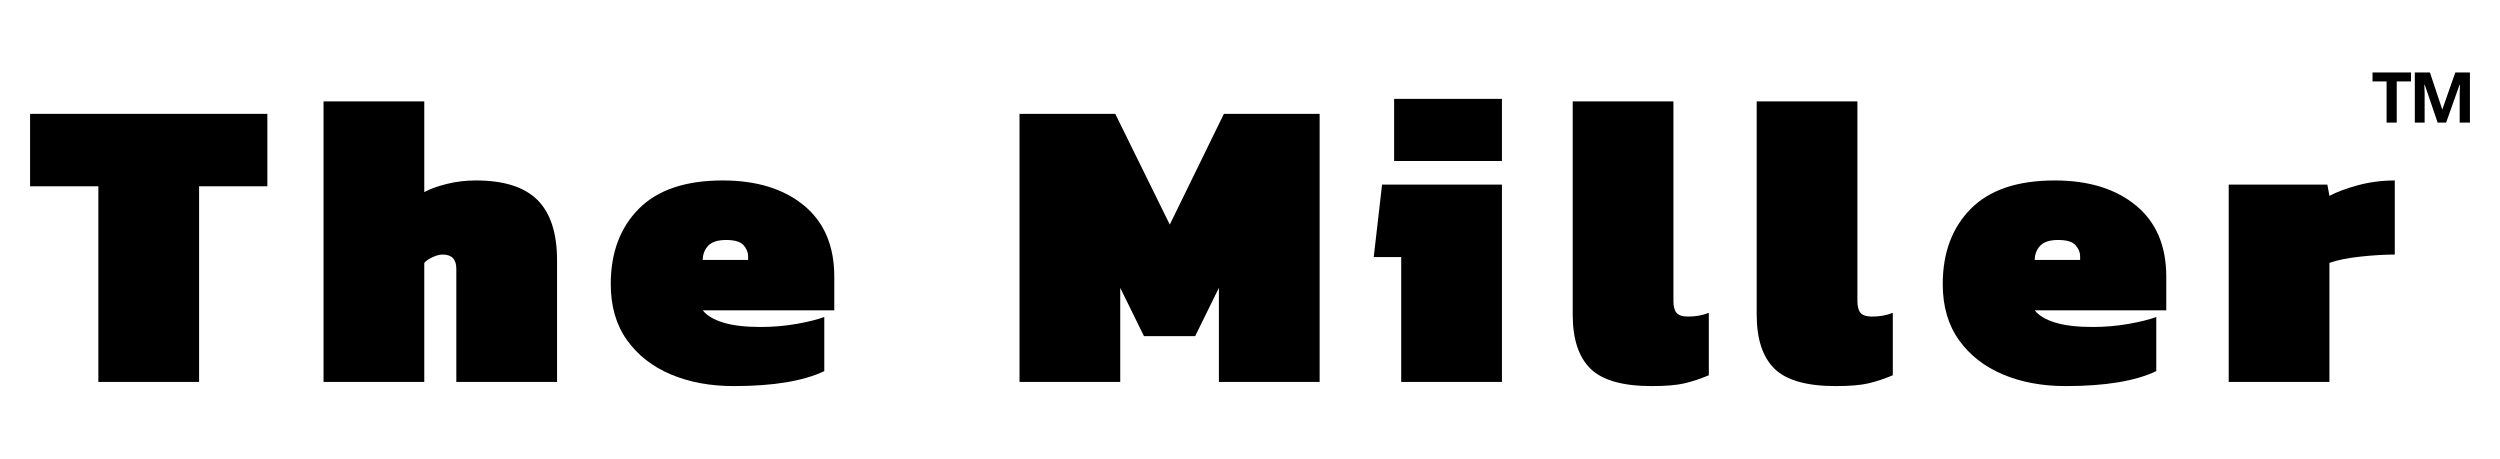 <?xml version="1.0" encoding="utf-8"?>
<!-- Generator: Adobe Illustrator 26.2.1, SVG Export Plug-In . SVG Version: 6.00 Build 0)  -->
<svg version="1.1" id="ар_1" xmlns="http://www.w3.org/2000/svg" xmlns:xlink="http://www.w3.org/1999/xlink" x="0px" y="0px"
	 width="406.469px" height="74.553px" viewBox="0 0 406.469 74.553" enable-background="new 0 0 406.469 74.553"
	 xml:space="preserve">
<g>
	<polygon points="4.892,30.288 15.992,30.288 15.992,62.096 32.37,62.096 32.37,30.288 43.469,30.288 43.469,18.511 4.892,18.511 	
		"/>
	<path d="M77.375,29.34c-1.67,0-3.262,0.192-4.772,0.575c-1.512,0.384-2.719,0.823-3.621,1.32V16.481H52.605v45.615h16.376V42.741
		c0.315-0.361,0.779-0.677,1.388-0.948c0.608-0.271,1.139-0.406,1.59-0.406c1.489,0,2.233,0.768,2.233,2.301v18.409h16.378V42.334
		c0-4.421-1.061-7.693-3.18-9.813C85.268,30.4,81.931,29.34,77.375,29.34z"/>
	<path d="M130.703,33.401c-3.293-2.707-7.692-4.061-13.196-4.061c-6.047,0-10.592,1.535-13.638,4.602
		c-3.044,3.069-4.568,7.151-4.568,12.25c0,3.61,0.881,6.644,2.64,9.103c1.759,2.46,4.138,4.32,7.14,5.583
		c3.001,1.263,6.397,1.894,10.185,1.894c6.451,0,11.371-0.812,14.753-2.435v-8.799c-1.083,0.406-2.572,0.778-4.465,1.117
		c-1.895,0.338-3.858,0.507-5.89,0.507c-2.48,0-4.5-0.236-6.057-0.71c-1.555-0.473-2.673-1.139-3.349-1.996h21.386v-5.482
		C135.644,39.966,133.997,36.107,130.703,33.401z M121.635,42.266h-7.377c0-0.902,0.294-1.669,0.879-2.3
		c0.587-0.632,1.557-0.948,2.912-0.948c1.398,0,2.344,0.282,2.842,0.846c0.496,0.565,0.744,1.162,0.744,1.793V42.266z"/>
	<polygon points="190.192,36.514 181.327,18.511 165.761,18.511 165.761,62.096 182.137,62.096 182.137,46.801 185.996,54.651 
		194.319,54.651 198.177,46.801 198.177,62.096 214.556,62.096 214.556,18.511 198.99,18.511 	"/>
	<polygon points="223.352,41.793 227.818,41.793 227.818,62.096 244.197,62.096 244.197,30.017 224.706,30.017 	"/>
	<rect x="226.668" y="16.076" width="17.529" height="10.098"/>
	<path d="M272.586,50.862c-0.338-0.406-0.507-1.038-0.507-1.895V16.481h-16.377v34.651c0,3.971,0.956,6.903,2.875,8.799
		c1.919,1.894,5.246,2.842,9.983,2.842c2.255,0,4.016-0.147,5.279-0.439c1.262-0.293,2.593-0.733,3.993-1.32V50.862
		c-0.993,0.405-2.121,0.609-3.384,0.609C273.544,51.47,272.926,51.267,272.586,50.862z"/>
	<path d="M302.499,50.862c-0.338-0.406-0.507-1.038-0.507-1.895V16.481h-16.376v34.651c0,3.971,0.956,6.903,2.875,8.799
		c1.919,1.894,5.246,2.842,9.983,2.842c2.255,0,4.016-0.147,5.279-0.439c1.262-0.293,2.593-0.733,3.993-1.32V50.862
		c-0.993,0.405-2.121,0.609-3.384,0.609C303.457,51.47,302.839,51.267,302.499,50.862z"/>
	<path d="M347.268,33.401c-3.293-2.707-7.692-4.061-13.196-4.061c-6.047,0-10.592,1.535-13.638,4.602
		c-3.044,3.069-4.568,7.151-4.568,12.25c0,3.61,0.881,6.644,2.64,9.103c1.759,2.46,4.138,4.32,7.139,5.583
		c3.001,1.263,6.397,1.894,10.185,1.894c6.452,0,11.371-0.812,14.753-2.435v-8.799c-1.083,0.406-2.572,0.778-4.465,1.117
		c-1.895,0.338-3.858,0.507-5.89,0.507c-2.48,0-4.5-0.236-6.057-0.71c-1.555-0.473-2.673-1.139-3.349-1.996h21.386v-5.482
		C352.209,39.966,350.563,36.107,347.268,33.401z M338.201,42.266h-7.377c0-0.902,0.294-1.669,0.879-2.3
		c0.587-0.632,1.557-0.948,2.912-0.948c1.398,0,2.344,0.282,2.842,0.846c0.496,0.565,0.745,1.162,0.745,1.793V42.266z"/>
	<path d="M378.736,31.844l-0.338-1.827H362.36v32.079h16.376V42.741c1.263-0.451,2.933-0.789,5.009-1.016
		c2.074-0.225,3.948-0.338,5.618-0.338V29.34c-2.076,0-4.072,0.26-5.991,0.778C381.454,30.638,379.91,31.213,378.736,31.844z"/>
	<polygon points="399.202,11.781 397.087,17.82 395.074,11.781 392.619,11.781 392.619,19.935 394.214,19.935 394.214,15.14 
		394.169,13.794 394.237,13.794 396.33,19.935 397.709,19.935 399.891,13.794 399.959,13.794 399.914,15.253 399.914,19.935 
		401.576,19.935 401.576,11.781 	"/>
	<polygon points="385.742,13.24 388.028,13.24 388.028,19.935 389.678,19.935 389.678,13.24 391.997,13.24 391.997,11.781 
		385.742,11.781 	"/>
</g>
</svg>
